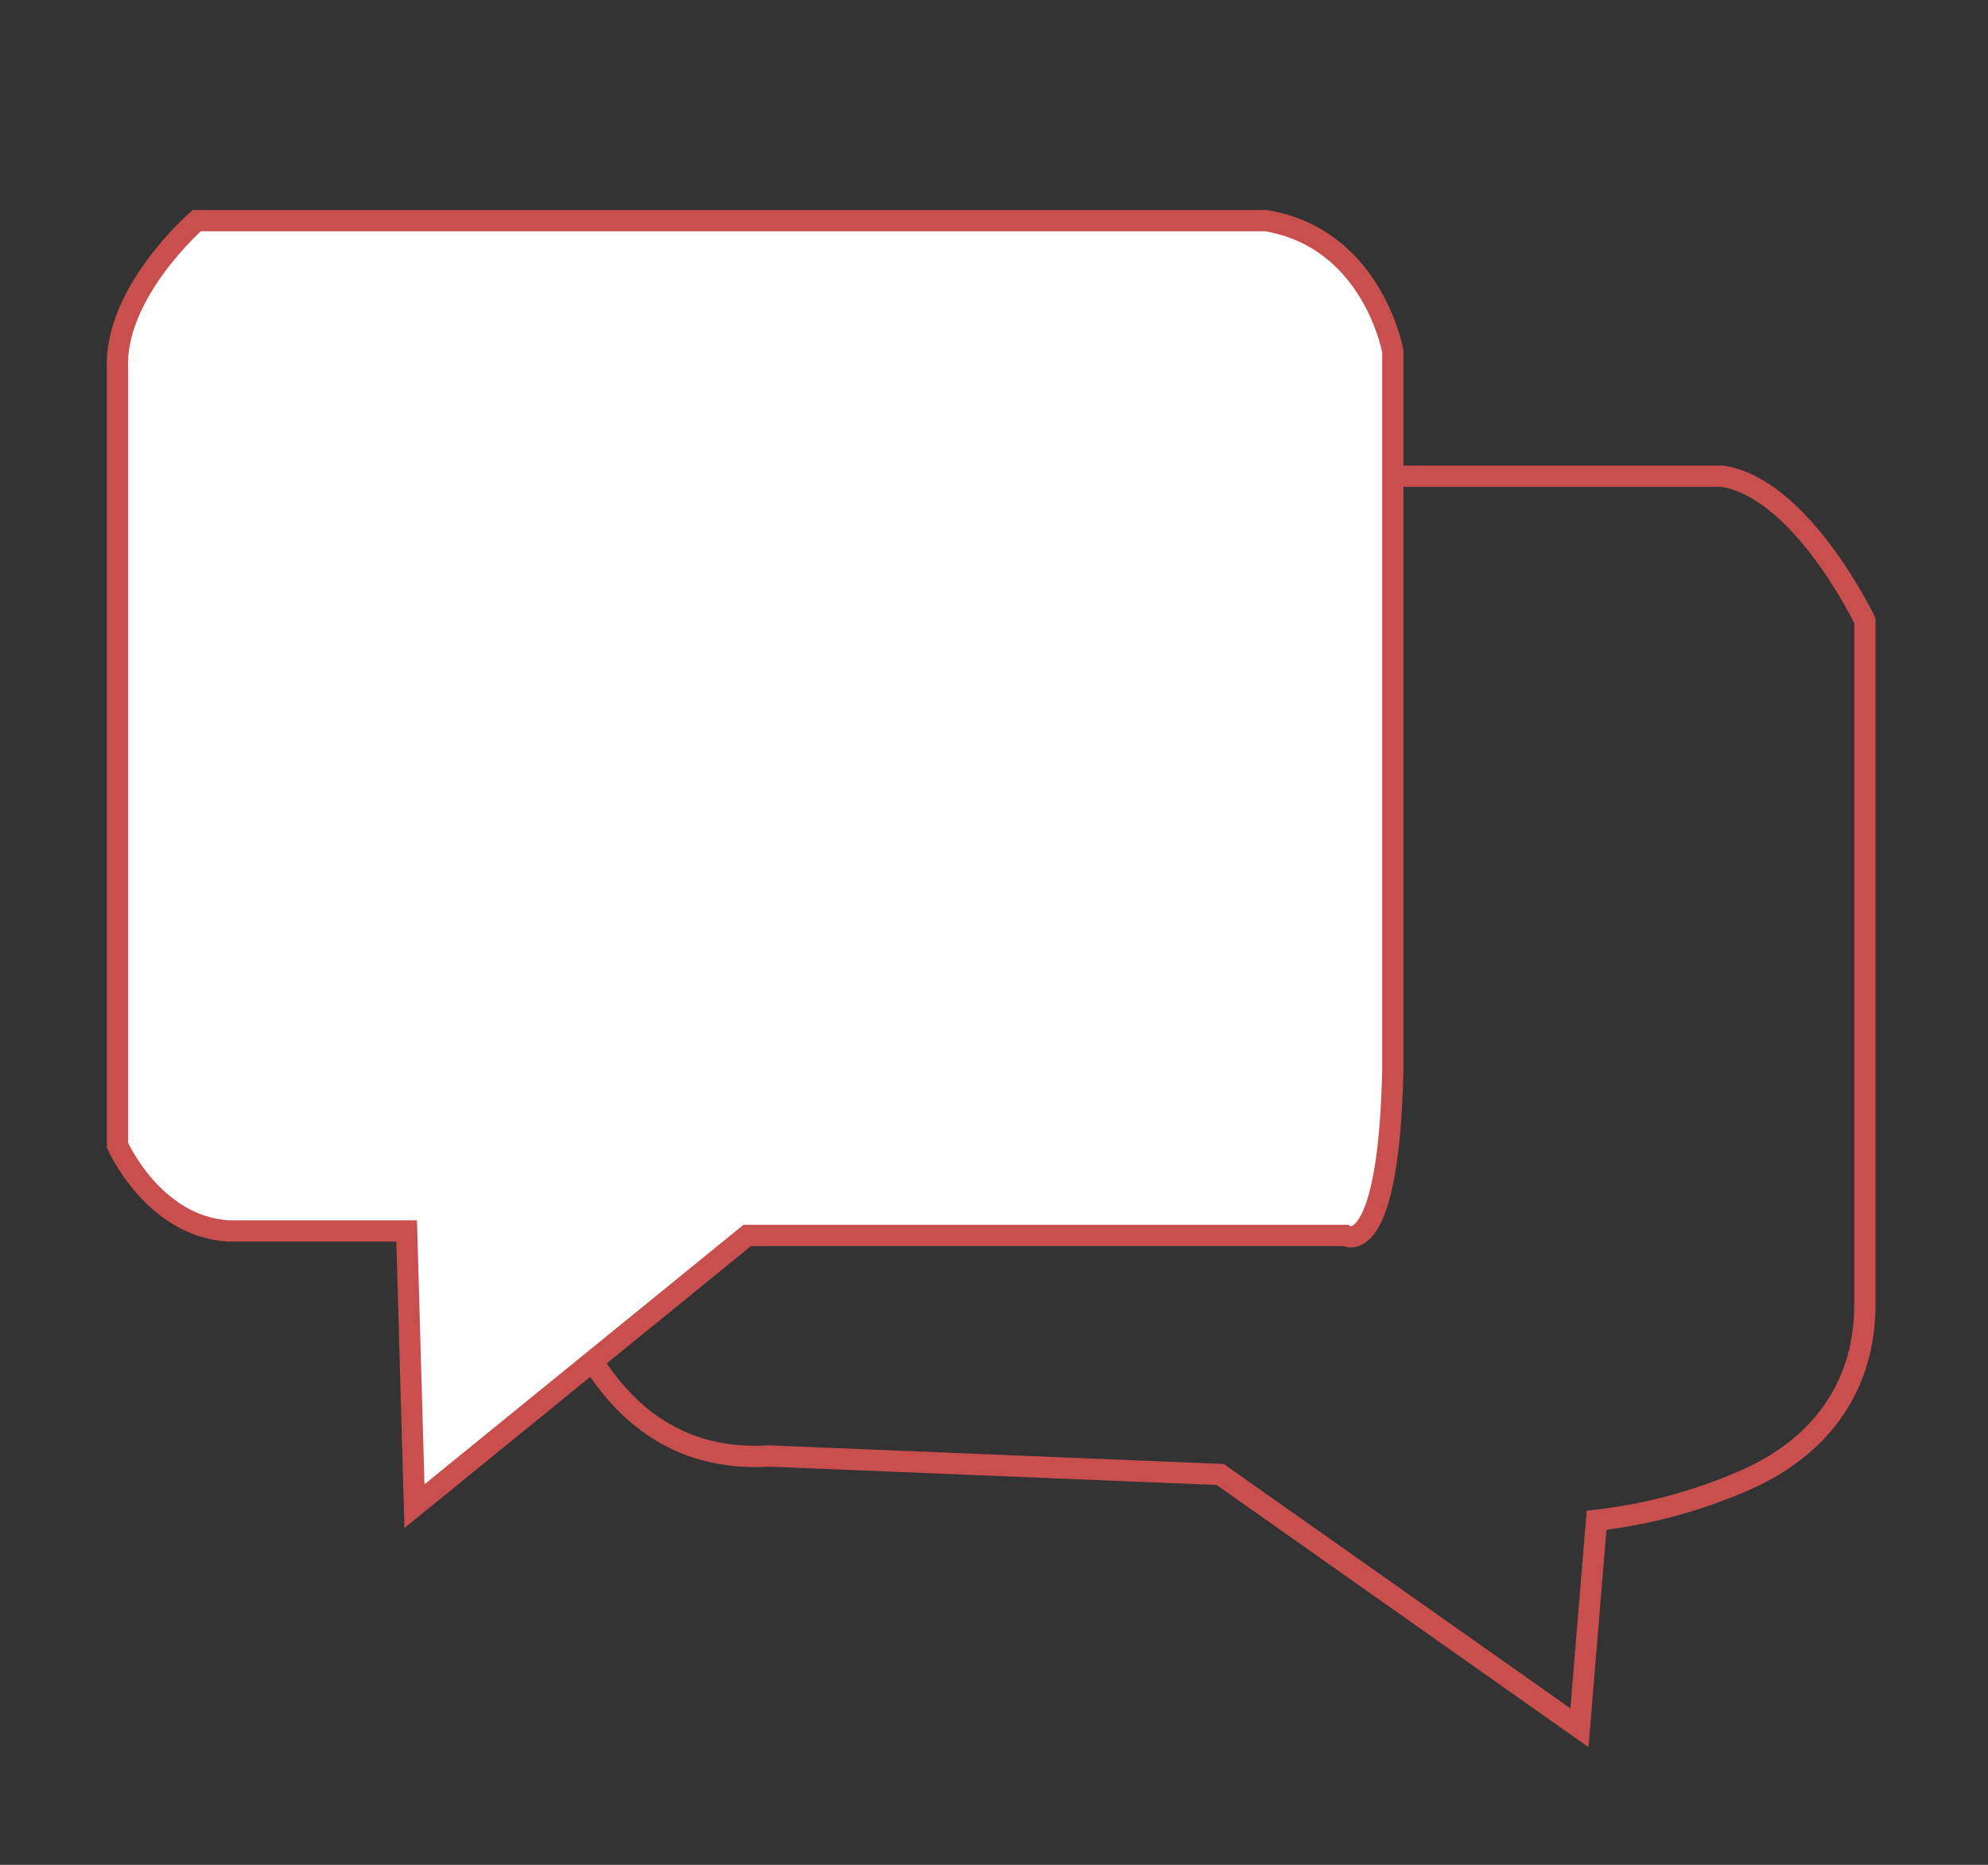 <svg xmlns="http://www.w3.org/2000/svg" viewBox="0 0 145 136"><rect x="0" y="0" width="145" height="136" fill="#333333" stroke="none"/><defs><style>.cls-1{fill:none;}.cls-1,.cls-2{stroke:#c94f4f;stroke-miterlimit:10;stroke-width:1.55px;}.cls-2{fill:#fff;}</style></defs><title>message_icone</title><g id="message_icone" data-name="message icone"><path class="cls-1" d="M115.2,126l1.25-15.13a37.42,37.42,0,0,0,11-3c5.09-2.28,8.57-6.52,8.57-12.75V45.26s-4.62-9.65-10.4-10.53H38.74V84.18s1.16,23,17.33,22L89,107.53Z"/><path class="cls-2" d="M30.23,109.84,54.5,90.1H98.12s3.18,2,3.47-12.17V25.63s-1.44-8.22-9.24-9.54h-78S8.28,21.36,8.57,26.95V83.52s2.6,5.92,8.09,6.25h13Z"/></g></svg>